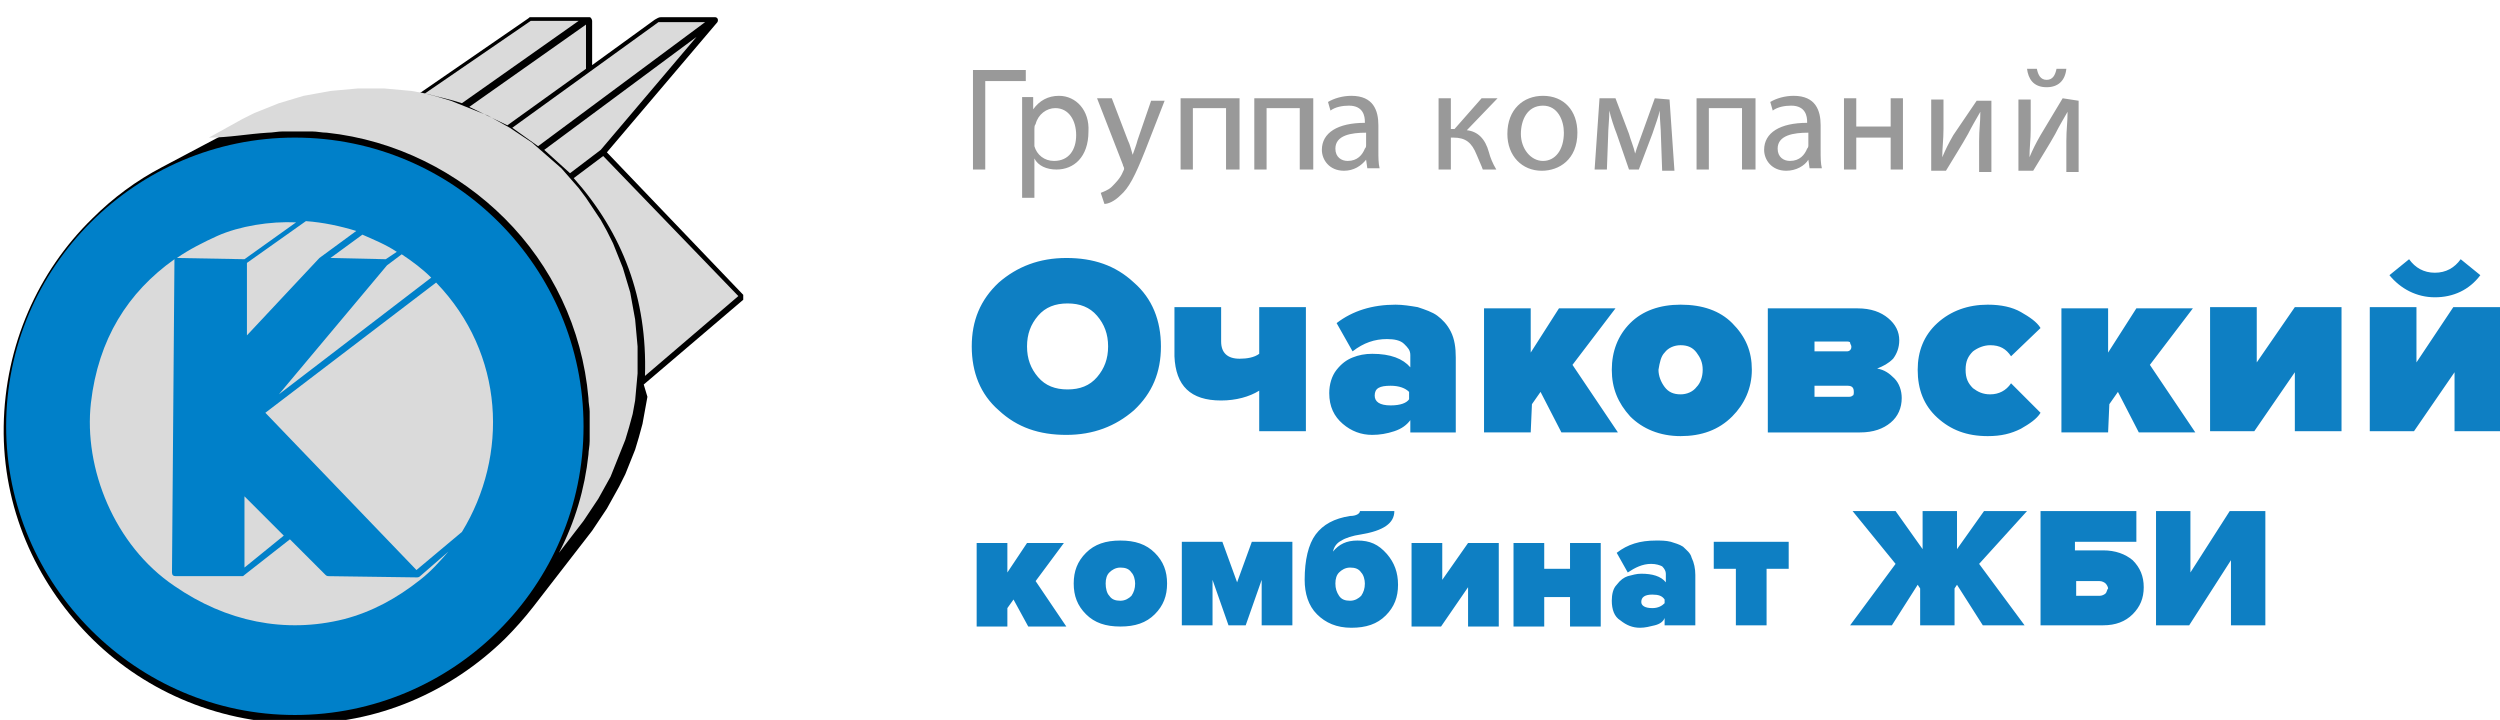 <?xml version="1.0" encoding="utf-8"?>
<!-- Generator: Adobe Illustrator 18.1.0, SVG Export Plug-In . SVG Version: 6.00 Build 0)  -->
<!DOCTYPE svg PUBLIC "-//W3C//DTD SVG 1.1//EN" "http://www.w3.org/Graphics/SVG/1.1/DTD/svg11.dtd">
<svg version="1.1" id="Layer_1" xmlns="http://www.w3.org/2000/svg" xmlns:xlink="http://www.w3.org/1999/xlink" x="0px" y="0px"
	 viewBox="1023 9.4 203.5 58.6" enable-background="new 1023 9.4 203.5 58.6" xml:space="preserve">
<g>
	<path d="M1075.4,40.7l8.1-6.9v-0.4l-11.1-11.6l9-10.6c0.1-0.2,0-0.4-0.2-0.4l-4.4,0c-0.2,0-0.3,0.1-0.5,0.2l-5.1,3.7l0-3.6
		c0-0.1-0.1-0.3-0.2-0.3l-4.8,0c-0.1,0-0.1,0-0.2,0.1l-9,6.2l-0.2,0l0,0l-1.1-0.1l0,0l-1.1-0.1h0l-1.1,0h0l-1.1,0h0l-1.1,0.1l0,0
		l-1.1,0.1l0,0l-1.1,0.2l0,0l-1.1,0.2l0,0l-1,0.3l0,0l-1,0.3l0,0l-1,0.4l0,0l-1,0.4l0,0l-1,0.5l0,0l-6.8,3.6c-2.1,1.1-4,2.5-5.7,4.2
		c-4.4,4.3-7.1,10.3-7.2,16.9c-0.1,6.6,2.6,12.6,6.9,17c4.3,4.4,10.3,7.1,16.9,7.2c6.6,0.1,12.6-2.6,17-6.9c0.8-0.8,1.6-1.7,2.3-2.6
		l4.8-6.2l0,0l0.6-0.9l0,0l0.6-0.9l0,0l0.5-0.9l0,0l0.5-0.9l0,0l0.5-1l0,0l0.4-1l0,0l0.4-1l0,0l0.3-1l0,0l0.3-1.1l0,0l0.2-1.1l0,0
		l0.2-1.1l0,0L1075.4,40.7L1075.4,40.7z"/>
	<path fill="#0080C9" d="M1047,20.6c13,0,23.5,10.6,23.5,23.5c0,13-10.6,23.5-23.5,23.5s-23.5-10.6-23.5-23.5
		C1023.5,31.1,1034.1,20.6,1047,20.6L1047,20.6z M1046.7,27c9.3,0,16.9,7.6,16.9,16.9c0,9.3-7.6,16.9-16.9,16.9
		c-9.3,0-16.9-7.6-16.9-16.9C1029.8,34.5,1037.4,27,1046.7,27L1046.7,27z M1037.5,55.8l5,0l0.1-6.8c0-0.2,0.3-0.3,0.4-0.2l6.8,6.9
		l6.5,0.1L1044,43c-0.1-0.1-0.1-0.2,0-0.3l9.9-11.8l-4.6-0.1l-6.3,6.7c-0.1,0.2-0.4,0-0.4-0.2l0.1-6.6l-4.9,0L1037.5,55.8
		L1037.5,55.8z"/>
	<path fill="#DADADA" d="M1043.1,30.8l4.8-3.4c1.4,0.1,2.8,0.4,4.1,0.8l-3,2.2l-5.9,6.3L1043.1,30.8L1043.1,30.8z M1049.9,30.4
		l2.6-1.9c0.9,0.4,1.9,0.8,2.8,1.4l-0.9,0.6L1049.9,30.4L1049.9,30.4z M1045.7,41.5l8.8-10.5l1.2-0.9c0.9,0.6,1.7,1.2,2.4,1.9
		L1045.7,41.5L1045.7,41.5z M1044.6,43l13.9-10.6c5.6,5.8,5.9,14.1,2.1,20.3l-3.7,3.1L1044.6,43L1044.6,43z M1042.9,55.6l0-5.8
		l3.2,3.2L1042.9,55.6L1042.9,55.6z M1030.4,42.2c0.6-5.2,3-9,6.8-11.7L1037,56c0,0.2,0.1,0.3,0.3,0.3l2.3,0l3.1,0
		c0.1,0,0.1,0,0.2-0.1l3.7-2.9l2.9,2.9c0.1,0.1,0.2,0.1,0.3,0.1l7.1,0.1c0.1,0,0.2,0,0.3-0.1l2.3-2c-0.7,0.8-1.4,1.6-2.3,2.3
		c-1.9,1.5-3.9,2.6-6.2,3.2c-4.8,1.2-9.6,0.2-13.8-2.7C1032.3,53.8,1029.8,47.5,1030.4,42.2L1030.4,42.2z M1057.6,17l8.6-5.9l3.9,0
		l-9.5,6.7C1059.7,17.5,1058.7,17.3,1057.6,17L1057.6,17z M1061.2,18.1l9.5-6.7l0,3.6l-6.4,4.6L1061.2,18.1L1061.2,18.1z
		 M1064.7,19.8l11.9-8.6l3.8,0l-13.6,10.1L1064.7,19.8L1064.7,19.8z M1067.3,21.6l12.4-9.2l-7.8,9.2l-2.5,1.9L1067.3,21.6
		L1067.3,21.6z M1069.7,23.9c4,4.5,6,9.8,5.8,16.1l7.6-6.5l-11-11.4L1069.7,23.9L1069.7,23.9z M1037.4,30.4c1-0.7,2.2-1.3,3.3-1.8
		c1.8-0.8,4.3-1.2,6.4-1.1l-4.2,3L1037.4,30.4L1037.4,30.4z M1044.8,20.2L1044.8,20.2L1044.8,20.2c0.4,0,0.8-0.1,1.2-0.1l0,0h0
		c0.4,0,0.8,0,1.2,0c0,0,0,0,0,0c0,0,0,0,0,0c0,0,0,0,0,0c0,0,0,0,0,0c0.4,0,0.8,0,1.2,0h0l0,0c0.4,0,0.8,0.1,1.2,0.1l0,0h0
		c5.6,0.6,10.7,3.2,14.5,7c3.8,3.8,6.3,8.9,6.8,14.6v0l0,0c0,0.4,0.1,0.8,0.1,1.1l0,0v0v0c0,0.4,0,0.8,0,1.2c0,0,0,0,0,0
		c0,0,0,0,0,0s0,0,0,0c0,0,0,0,0,0c0,0.4,0,0.8,0,1.2v0v0l0,0c0,0.4-0.1,0.8-0.1,1.1l0,0l0,0c-0.3,2.8-1.1,5.5-2.4,8l2-2.6l0.6-0.9
		l0.6-0.9l0,0l0.5-0.9l0,0l0.5-0.9l0.4-1l0.4-1l0,0l0.4-1l0.3-1l0.3-1.1l0,0l0.2-1.1l0.1-1.1l0,0l0.1-1.1v0l0-1.1l0-1.1v0l-0.1-1.1
		l0,0l-0.1-1.1l-0.2-1.1l0,0l-0.2-1.1l-0.3-1l-0.3-1l0,0l-0.4-1l-0.4-1l-0.5-1l0,0l-0.5-0.9l0,0l-0.6-0.9l-0.6-0.9l0,0l-0.6-0.8l0,0
		l-0.7-0.8l-0.7-0.8l-0.8-0.7l-0.8-0.7l0,0l-0.8-0.7l0,0l-0.9-0.6l-0.9-0.6l0,0l-0.9-0.5l0,0l-0.9-0.5l-1-0.4l-1-0.4l0,0l-1-0.4
		l-1-0.3l-1.1-0.3l0,0l-1.1-0.2l-1.1-0.1l0,0l-1.1-0.1h0l-1.1,0l-1.1,0h0l-1.1,0.1l0,0l-1.1,0.1l-1.1,0.2l0,0l-1.1,0.2l-1,0.3
		l-1,0.3l0,0l-1,0.4l-1,0.4l-1,0.5l0,0l-2.7,1.5C1041.6,20.6,1043.2,20.3,1044.8,20.2L1044.8,20.2z"/>
</g>
<g>
	<g>
		<path fill="#0E7FC3" d="M1117.5,37.6c0-2.1-0.7-3.9-2.2-5.2c-1.5-1.4-3.3-2-5.5-2c-2.2,0-4,0.7-5.5,2c-1.5,1.4-2.2,3.1-2.2,5.2
			s0.7,3.9,2.2,5.2c1.5,1.4,3.3,2,5.5,2c2.2,0,4-0.7,5.5-2C1116.8,41.4,1117.5,39.7,1117.5,37.6z M1112.3,40.1c-0.6,0.7-1.4,1-2.4,1
			c-1,0-1.8-0.3-2.4-1c-0.6-0.7-0.9-1.5-0.9-2.5s0.3-1.8,0.9-2.5c0.6-0.7,1.4-1,2.4-1c1,0,1.8,0.3,2.4,1c0.6,0.7,0.9,1.5,0.9,2.5
			S1112.9,39.4,1112.3,40.1z M1122.4,42c1.2,0,2.3-0.3,3.1-0.8v3.3h3.8V34.4h-3.8v3.8c-0.4,0.3-1,0.4-1.6,0.4c-1,0-1.5-0.5-1.5-1.4
			v-2.8h-3.8v4C1118.7,40.8,1119.9,42,1122.4,42z M1141.5,44.6v-6.1c0-0.8-0.1-1.5-0.4-2.1c-0.3-0.6-0.7-1-1.1-1.3s-1-0.5-1.6-0.7
			c-0.6-0.1-1.2-0.2-1.8-0.2c-1.9,0-3.5,0.5-4.8,1.5l1.3,2.3c0.9-0.7,1.8-1,2.8-1c0.6,0,1.1,0.1,1.4,0.4s0.5,0.5,0.5,0.9v1
			c-0.6-0.7-1.6-1.1-3.1-1.1c-0.6,0-1.1,0.1-1.6,0.3c-0.5,0.2-0.9,0.5-1.3,1c-0.4,0.5-0.6,1.2-0.6,1.9c0,1.1,0.4,1.9,1.1,2.5
			c0.7,0.6,1.5,0.9,2.4,0.9c0.6,0,1.2-0.1,1.8-0.3c0.6-0.2,1-0.5,1.3-0.9v1L1141.5,44.6L1141.5,44.6z M1136.2,42.4
			c-0.9,0-1.3-0.3-1.3-0.8c0-0.6,0.4-0.8,1.3-0.8c0.7,0,1.2,0.2,1.5,0.5v0.6C1137.5,42.2,1137,42.4,1136.2,42.4z M1147.7,42.3l0.7-1
			l1.7,3.3h4.6l-3.7-5.5l3.5-4.6h-4.6l-2.3,3.6v-3.6h-3.8v10.1h3.8L1147.7,42.3L1147.7,42.3z M1155.7,43.3c1,1,2.4,1.6,4.1,1.6
			c1.7,0,3.1-0.5,4.2-1.6c1-1,1.6-2.3,1.6-3.8c0-1.5-0.5-2.7-1.6-3.8c-1-1-2.4-1.5-4.2-1.5c-1.7,0-3.1,0.5-4.1,1.5
			c-1,1-1.5,2.3-1.5,3.8C1154.2,41,1154.7,42.2,1155.7,43.3z M1158.5,38.1c0.3-0.4,0.8-0.6,1.3-0.6c0.6,0,1,0.2,1.3,0.6
			c0.3,0.4,0.5,0.8,0.5,1.4c0,0.6-0.2,1.1-0.5,1.4c-0.3,0.4-0.8,0.6-1.3,0.6c-0.6,0-1-0.2-1.3-0.6s-0.5-0.9-0.5-1.4
			C1158.1,38.9,1158.2,38.4,1158.5,38.1z M1176.9,43.8c0.6-0.5,0.9-1.2,0.9-2c0-0.6-0.2-1.2-0.6-1.6c-0.4-0.4-0.8-0.7-1.4-0.8
			c0.5-0.2,0.9-0.4,1.3-0.8c0.3-0.4,0.5-0.9,0.5-1.5c0-0.7-0.3-1.3-0.9-1.8s-1.4-0.8-2.5-0.8h-7.3v10.1h7.5
			C1175.5,44.6,1176.3,44.3,1176.9,43.8z M1170.7,37.2h2.6c0.1,0,0.3,0,0.3,0.1s0.1,0.2,0.1,0.3c0,0.1,0,0.2-0.1,0.3
			s-0.2,0.1-0.3,0.1h-2.6V37.2z M1173.8,41.6c-0.1,0.1-0.2,0.1-0.4,0.1h-2.7v-0.9h2.7c0.4,0,0.5,0.2,0.5,0.5
			C1173.9,41.4,1173.9,41.6,1173.8,41.6z M1186.7,40.6c-0.4,0.6-1,0.9-1.7,0.9c-0.6,0-1-0.2-1.4-0.5c-0.4-0.4-0.6-0.8-0.6-1.5
			s0.2-1.1,0.6-1.5c0.4-0.3,0.9-0.5,1.4-0.5c0.8,0,1.3,0.3,1.7,0.9l2.4-2.3c-0.3-0.5-0.9-0.9-1.6-1.3c-0.7-0.4-1.6-0.6-2.7-0.6
			c-1.6,0-3,0.5-4.1,1.5c-1.1,1-1.6,2.3-1.6,3.8c0,1.6,0.5,2.9,1.6,3.9c1.1,1,2.4,1.5,4.1,1.5c1.1,0,1.9-0.2,2.7-0.6
			c0.7-0.4,1.3-0.8,1.6-1.3L1186.7,40.6z M1194.7,42.3l0.7-1l1.7,3.3h4.6l-3.7-5.5l3.5-4.6h-4.6l-2.3,3.6v-3.6h-3.8v10.1h3.8
			L1194.7,42.3L1194.7,42.3z M1206.7,38.9v-4.5h-3.8v10.1h3.6l3.3-4.8v4.8h3.8V34.4h-3.8L1206.7,38.9z M1222.7,34.4l-3,4.5v-4.5
			h-3.8v10.1h3.6l3.3-4.8v4.8h3.8V34.4H1222.7z M1221.2,33.6c1.5,0,2.8-0.6,3.7-1.8l-1.6-1.3c-0.5,0.7-1.2,1.1-2.1,1.1
			c-0.9,0-1.6-0.4-2.1-1.1l-1.6,1.3C1218.4,32.9,1219.7,33.6,1221.2,33.6z M1109.6,53.6h-3L1105,56v-2.4h-2.5v6.8h2.5v-1.5l0.5-0.7
			l1.2,2.2h3.1l-2.5-3.7L1109.6,53.6z M1114.2,53.4c-1.2,0-2.1,0.3-2.8,1c-0.7,0.7-1,1.5-1,2.5c0,1,0.3,1.8,1,2.5
			c0.7,0.7,1.6,1,2.8,1c1.2,0,2.1-0.3,2.8-1c0.7-0.7,1-1.5,1-2.5c0-1-0.3-1.8-1-2.5C1116.3,53.7,1115.4,53.4,1114.2,53.4z
			 M1115.1,57.9c-0.2,0.2-0.5,0.4-0.9,0.4c-0.4,0-0.7-0.1-0.9-0.4c-0.2-0.2-0.3-0.6-0.3-1c0-0.4,0.1-0.7,0.3-0.9
			c0.2-0.2,0.5-0.4,0.9-0.4c0.4,0,0.7,0.1,0.9,0.4c0.2,0.2,0.3,0.6,0.3,0.9C1115.4,57.3,1115.3,57.6,1115.1,57.9z M1123.7,56.8
			l-1.2-3.3h-3.3v6.8h2.5v-3.7l1.3,3.7h1.4l1.3-3.7v3.7h2.5v-6.8h-3.3L1123.7,56.8z M1133.5,53.4c-0.9,0-1.5,0.3-2,0.9
			c0.1-0.4,0.3-0.7,0.7-0.9c0.3-0.2,0.9-0.4,1.6-0.5c1.8-0.3,2.7-0.9,2.7-1.9h-2.8c0,0.2-0.3,0.4-0.8,0.4c-1.3,0.2-2.2,0.7-2.8,1.5
			c-0.6,0.8-0.9,2.1-0.9,3.7c0,1.1,0.3,2.1,1,2.8c0.7,0.7,1.6,1.1,2.8,1.1c1.2,0,2.1-0.3,2.8-1c0.7-0.7,1-1.5,1-2.5
			c0-1-0.3-1.8-0.9-2.5C1135.2,53.7,1134.5,53.4,1133.5,53.4z M1133.8,57.9c-0.2,0.2-0.5,0.4-0.9,0.4c-0.4,0-0.7-0.1-0.9-0.4
			c-0.2-0.3-0.3-0.6-0.3-1c0-0.4,0.1-0.7,0.3-0.9c0.2-0.2,0.5-0.4,0.9-0.4c0.4,0,0.7,0.1,0.9,0.4c0.2,0.2,0.3,0.6,0.3,0.9
			C1134.1,57.3,1134,57.6,1133.8,57.9z M1140.4,56.6v-3h-2.5v6.8h2.4l2.2-3.2v3.2h2.5v-6.8h-2.5L1140.4,56.6z M1150.8,55.7h-2.1
			v-2.1h-2.5v6.8h2.5v-2.4h2.1v2.4h2.5v-6.8h-2.5V55.7z M1160,53.9c-0.3-0.2-0.7-0.3-1-0.4c-0.4-0.1-0.8-0.1-1.2-0.1
			c-1.3,0-2.3,0.3-3.2,1l0.9,1.6c0.6-0.4,1.2-0.7,1.9-0.7c0.4,0,0.7,0.1,0.9,0.2c0.2,0.2,0.3,0.4,0.3,0.6v0.7
			c-0.4-0.5-1.1-0.7-2-0.7c-0.4,0-0.7,0.1-1.1,0.2c-0.3,0.1-0.6,0.3-0.9,0.7c-0.3,0.3-0.4,0.8-0.4,1.3c0,0.7,0.2,1.3,0.7,1.6
			c0.5,0.4,1,0.6,1.6,0.6c0.4,0,0.8-0.1,1.2-0.2c0.4-0.1,0.7-0.3,0.8-0.6v0.6h2.5v-4.1c0-0.5-0.1-1-0.3-1.4
			C1160.6,54.4,1160.3,54.2,1160,53.9z M1158.5,58.5c-0.2,0.2-0.5,0.4-1,0.4c-0.6,0-0.9-0.2-0.9-0.5c0-0.4,0.3-0.6,0.9-0.6
			c0.5,0,0.8,0.1,1,0.4V58.5z M1162.5,55.7h1.8v4.6h2.5v-4.6h1.8v-2.2h-6.1L1162.5,55.7L1162.5,55.7z M1188,51h-3.5l-2.2,3.1V51
			h-2.8v3.1l-2.2-3.1h-3.5l3.5,4.3l-3.7,5h3.4l2.1-3.3l0.2,0.3v3h2.8v-3l0.2-0.3l2.1,3.3h3.4l-3.7-5L1188,51z M1194.2,54.2h-2.3
			v-0.7h5V51h-7.8v9.3h5.1c1,0,1.8-0.3,2.4-0.9c0.6-0.6,0.9-1.3,0.9-2.2s-0.3-1.6-0.9-2.2C1196,54.5,1195.2,54.2,1194.2,54.2z
			 M1194.4,57.7c-0.1,0.1-0.3,0.2-0.5,0.2h-1.9v-1.2h1.9c0.2,0,0.4,0.1,0.5,0.2c0.1,0.1,0.2,0.3,0.2,0.4
			C1194.5,57.4,1194.5,57.6,1194.4,57.7z M1201.3,56v-5h-2.8v9.3h2.7l3.4-5.3v5.3h2.8V51h-2.9L1201.3,56z"/>
	</g>
</g>
<g>
	<g>
		<path fill="#999999" d="M1106.5,15.1h-4.3v8.1h1V16h3.3V15.1z M1109.2,17.2c-0.9,0-1.6,0.4-2.1,1.1h0l0-1h-0.9c0,0.6,0,1.2,0,1.9
			v6.3h1v-3.2h0c0.3,0.6,1,0.9,1.8,0.9c1.4,0,2.6-1,2.6-3.1C1111.7,18.4,1110.6,17.2,1109.2,17.2z M1108.8,22.5
			c-0.8,0-1.4-0.5-1.6-1.2c0-0.1,0-0.3,0-0.4v-1c0-0.1,0-0.3,0.1-0.4c0.2-0.8,0.9-1.3,1.6-1.3c1.1,0,1.7,1,1.7,2.2
			C1110.6,21.6,1110,22.5,1108.8,22.5z M1115.6,20.8c-0.1,0.4-0.3,0.9-0.4,1.2h0c-0.1-0.3-0.2-0.8-0.4-1.2l-1.3-3.4h-1.2l2.1,5.4
			c0,0.1,0.1,0.2,0.1,0.3c0,0.1,0,0.1-0.1,0.3c-0.2,0.5-0.6,0.9-0.9,1.2c-0.3,0.3-0.7,0.4-0.9,0.5l0.3,0.9c0.3,0,0.8-0.2,1.3-0.7
			c0.7-0.6,1.2-1.6,2-3.6l1.6-4.1h-1.1L1115.6,20.8z M1119.1,23.2h1v-5h2.7v5h1.1v-5.8h-4.8V23.2L1119.1,23.2z M1125.1,23.2h1v-5
			h2.7v5h1.1v-5.8h-4.8V23.2L1125.1,23.2z M1135.2,19.6c0-1.2-0.4-2.4-2.2-2.4c-0.7,0-1.4,0.2-1.9,0.5l0.2,0.7
			c0.4-0.3,1-0.4,1.5-0.4c1.2,0,1.3,0.9,1.3,1.3v0.1c-2.2,0-3.5,0.8-3.5,2.2c0,0.8,0.6,1.7,1.8,1.7c0.8,0,1.4-0.4,1.8-0.9h0l0.1,0.7
			h1c-0.1-0.4-0.1-0.9-0.1-1.4L1135.2,19.6L1135.2,19.6z M1134.2,21.2c0,0.1,0,0.2-0.1,0.3c-0.2,0.5-0.6,1-1.4,1c-0.5,0-1-0.3-1-1
			c0-1.1,1.3-1.3,2.5-1.3L1134.2,21.2L1134.2,21.2z M1142.4,20l2.5-2.6h-1.3l-2.2,2.5h-0.3v-2.5h-1v5.8h1v-2.6h0.2
			c1,0,1.5,0.4,1.9,1.4c0.2,0.5,0.4,0.9,0.5,1.2h1.1c-0.3-0.5-0.5-1-0.6-1.4C1143.9,20.7,1143.3,20.1,1142.4,20z M1148.6,17.2
			c-1.6,0-2.9,1.1-2.9,3.1c0,1.8,1.2,3,2.8,3c1.4,0,2.9-0.9,2.9-3.1C1151.4,18.4,1150.3,17.2,1148.6,17.2z M1148.6,22.5
			c-1,0-1.8-1-1.8-2.2c0-1.1,0.5-2.3,1.8-2.3c1.2,0,1.7,1.2,1.7,2.2C1150.3,21.6,1149.6,22.5,1148.6,22.5z M1157.7,17.4l-0.9,2.5
			c-0.2,0.6-0.6,1.6-0.7,2h0c-0.1-0.5-0.4-1.2-0.5-1.6l-1.1-2.9h-1.3l-0.4,5.8h1l0.1-2.7c0-0.6,0.1-1.4,0.1-2.1h0
			c0.1,0.5,0.4,1.4,0.6,1.9l1,2.9h0.8l1.1-2.9c0.3-0.9,0.5-1.4,0.6-1.9h0c0,0.7,0.1,1.5,0.1,2.1l0.1,2.8h1l-0.4-5.8L1157.7,17.4
			L1157.7,17.4z M1161.1,23.2h1v-5h2.7v5h1.1v-5.8h-4.8V23.2z M1171.2,19.6c0-1.2-0.4-2.4-2.2-2.4c-0.7,0-1.4,0.2-1.9,0.5l0.2,0.7
			c0.4-0.3,1-0.4,1.5-0.4c1.2,0,1.3,0.9,1.3,1.3v0.1c-2.2,0-3.5,0.8-3.5,2.2c0,0.8,0.6,1.7,1.8,1.7c0.8,0,1.5-0.4,1.8-0.9h0l0.1,0.7
			h1c-0.1-0.4-0.1-0.9-0.1-1.4L1171.2,19.6L1171.2,19.6z M1170.2,21.2c0,0.1,0,0.2-0.1,0.3c-0.2,0.5-0.6,1-1.4,1c-0.5,0-1-0.3-1-1
			c0-1.1,1.3-1.3,2.5-1.3V21.2L1170.2,21.2z M1176.9,19.7h-2.8v-2.3h-1v5.8h1v-2.6h2.8v2.6h1v-5.8h-1V19.7z M1182,20.4
			c-0.4,0.7-0.6,1.1-0.9,1.8l0,0c0-0.8,0.1-1.4,0.1-2.3v-2.4h-1v5.8h1.2c0.6-1,1.3-2.1,1.8-3c0.3-0.6,0.6-1.1,1-1.8h0
			c0,0.9-0.1,1.4-0.1,2.4v2.5h1v-5.8h-1.2L1182,20.4z M1189.6,16.5c0.9,0,1.5-0.5,1.6-1.5h-0.8c-0.1,0.5-0.3,0.9-0.8,0.9
			c-0.5,0-0.7-0.4-0.8-0.9h-0.8C1188.1,15.8,1188.5,16.5,1189.6,16.5z M1190.9,17.4l-1.8,3c-0.4,0.7-0.6,1.1-0.9,1.8l0,0
			c0-0.8,0.1-1.4,0.1-2.3v-2.4h-1v5.8h1.2c0.6-1,1.3-2.1,1.8-3c0.3-0.6,0.6-1.1,1-1.8h0c0,0.9-0.1,1.4-0.1,2.4v2.5h1v-5.8
			L1190.9,17.4L1190.9,17.4z"/>
	</g>
</g>
</svg>
